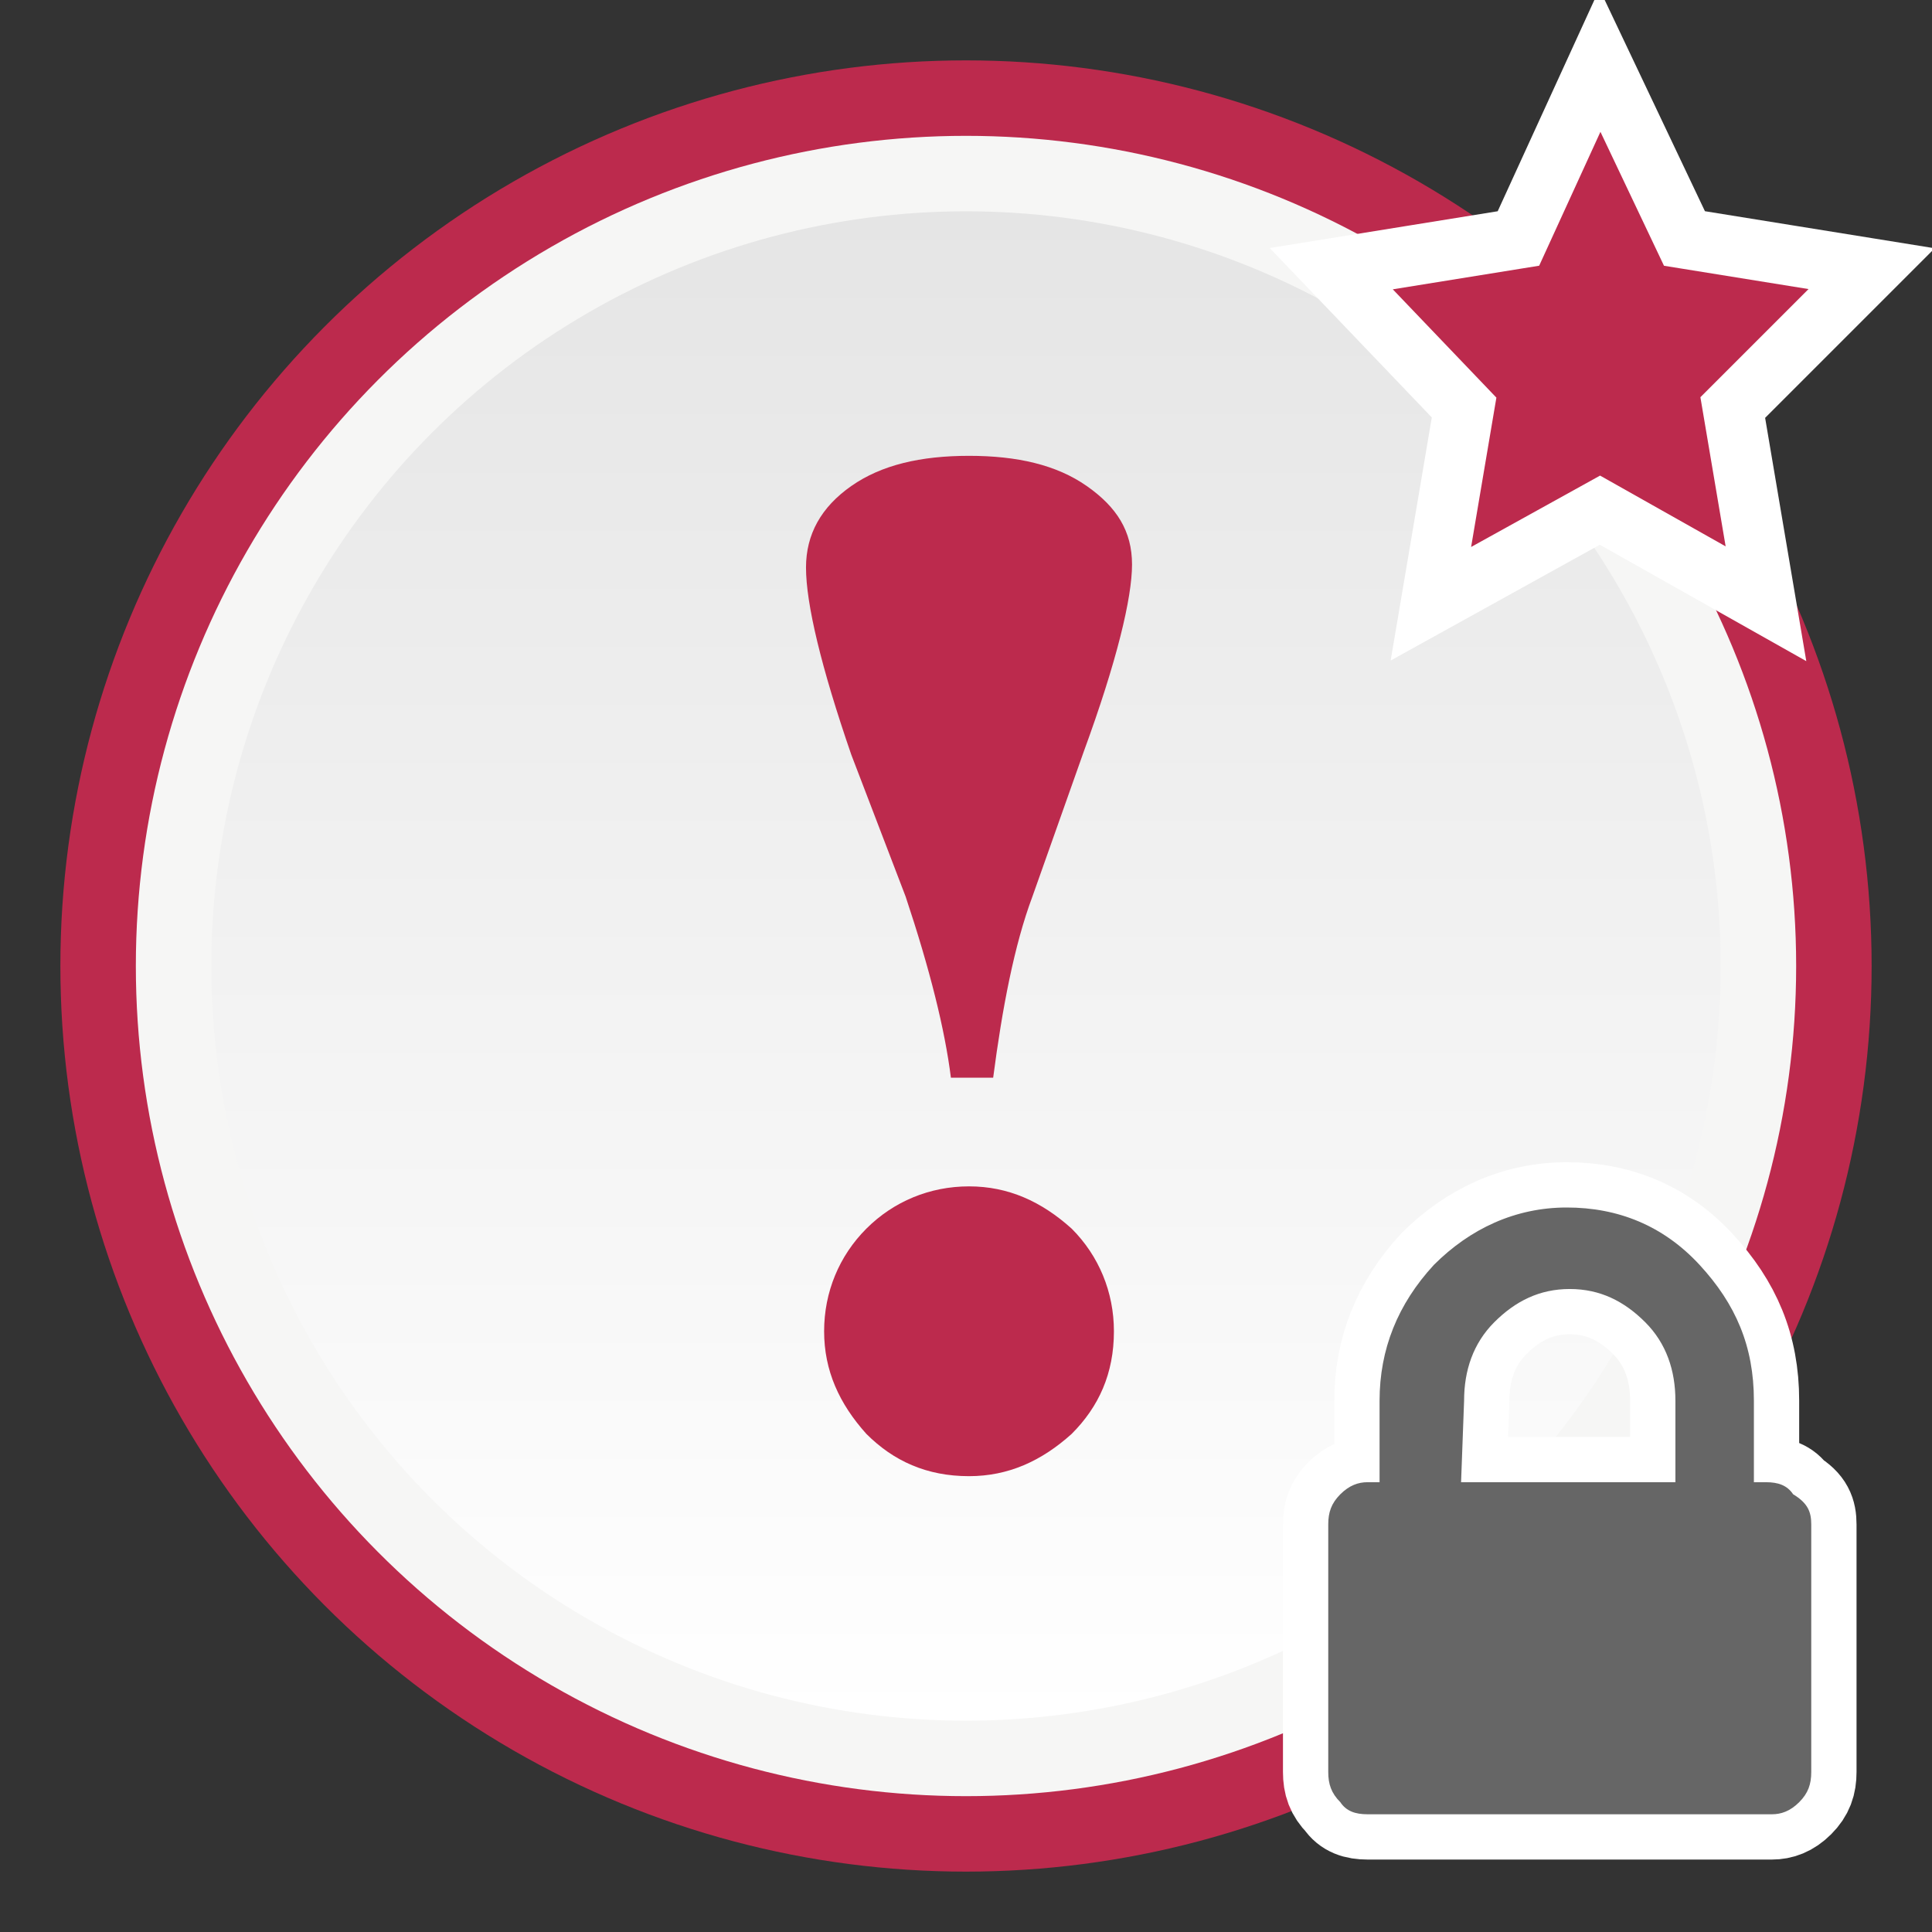 <svg xmlns="http://www.w3.org/2000/svg" width="64" height="64" viewBox="-2.5 -2.5 64 64"><rect x="-2.5" y="-2.5" width="64" height="64" fill="#333333" stroke="none"/><circle fill="#BC2A4D" cx="29.5" cy="29.5" r="30"/><circle fill="#F6F6F5" cx="29.5" cy="29.5" r="27.5"/><linearGradient id="a" gradientUnits="userSpaceOnUse" x1="29.5" y1="54.5" x2="29.5" y2="4.5"><stop offset="0" stop-color="#fff"/><stop offset="1" stop-color="#e5e5e5"/></linearGradient><circle fill="url(#a)" cx="29.5" cy="29.5" r="25"/><path fill="#BC2A4D" d="M29.6 36.8c-1.3 0-2.5.5-3.4 1.4-.9.9-1.4 2.1-1.4 3.4 0 1.3.5 2.4 1.4 3.4.9.9 2 1.4 3.4 1.4 1.3 0 2.4-.5 3.4-1.4.9-.9 1.4-2 1.4-3.4 0-1.3-.5-2.5-1.4-3.4-1-.9-2.1-1.4-3.4-1.4zm-2.1-9.6c.8 2.4 1.3 4.4 1.5 6h1.4c.3-2.3.7-4.4 1.3-6l1.7-4.8c1.1-3 1.6-5.1 1.6-6.2 0-1.1-.5-1.9-1.5-2.6-1-.7-2.3-1-3.9-1s-2.9.3-3.9 1-1.5 1.6-1.5 2.7c0 1.2.5 3.3 1.5 6.2l1.8 4.7z"/><g fill="#666"><path stroke="#FFF" stroke-width="3" d="M45.9 46.6H53v-2.7c0-1-.3-1.9-1-2.6-.7-.7-1.5-1.1-2.5-1.1s-1.8.4-2.5 1.1c-.7.7-1 1.6-1 2.6l-.1 2.7h0zM57.5 48v8.2c0 .4-.1.7-.4 1-.3.3-.6.4-.9.4H42.8c-.4 0-.7-.1-.9-.4-.3-.3-.4-.6-.4-1V48c0-.4.1-.7.4-1 .3-.3.6-.4.9-.4h.4v-2.7c0-1.7.6-3.2 1.8-4.5 1.2-1.2 2.7-1.9 4.4-1.9 1.7 0 3.2.6 4.4 1.9 1.2 1.3 1.8 2.7 1.8 4.5v2.7h.4c.4 0 .7.1.9.4.5.3.6.6.6 1h0z"/><path d="M45.9 46.6H53v-2.7c0-1-.3-1.9-1-2.6-.7-.7-1.5-1.1-2.5-1.1s-1.8.4-2.5 1.1c-.7.7-1 1.6-1 2.6l-.1 2.7zM57.5 48v8.2c0 .4-.1.7-.4 1-.3.3-.6.4-.9.4H42.8c-.4 0-.7-.1-.9-.4-.3-.3-.4-.6-.4-1V48c0-.4.1-.7.4-1 .3-.3.6-.4.9-.4h.4v-2.7c0-1.7.6-3.2 1.8-4.5 1.2-1.2 2.7-1.9 4.4-1.9 1.7 0 3.2.6 4.4 1.9 1.2 1.3 1.8 2.7 1.8 4.5v2.7h.4c.4 0 .7.1.9.4.5.3.6.6.6 1z"/></g><path fill="#BC2A4D" stroke="#FFF" stroke-width="2" d="M50.5-.5l2.8 5.9 6.2 1-4.6 4.6 1.1 6.5-5.5-3.1-5.6 3.1L46 11l-4.4-4.6 6.2-1 2.7-5.9z"/></svg>